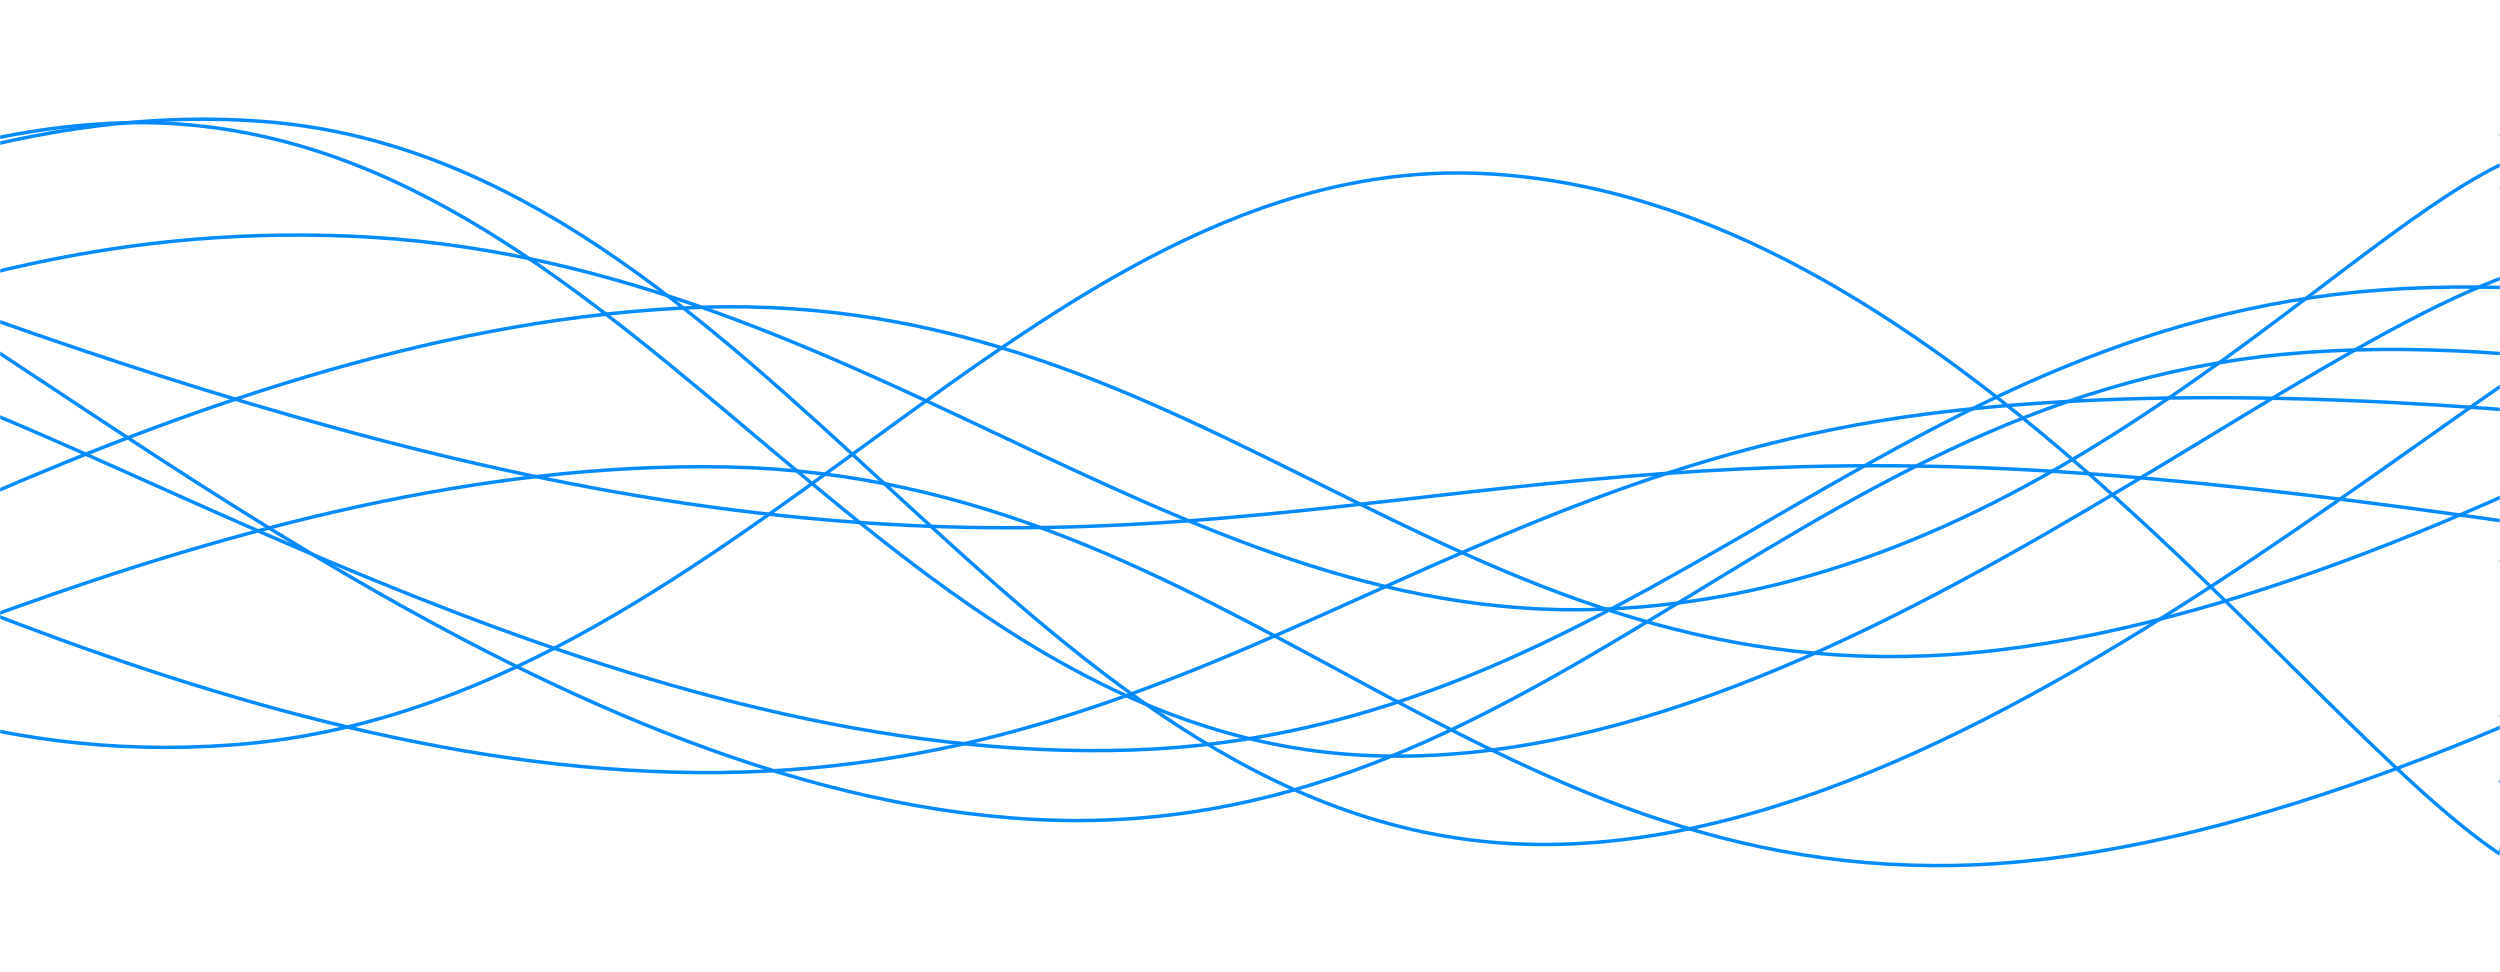 <svg xmlns="http://www.w3.org/2000/svg" version="1.1" xmlns:xlink="http://www.w3.org/1999/xlink" xmlns:svgjs="http://svgjs.com/svgjs" width="1440" height="560" preserveAspectRatio="none" viewBox="0 0 1440 560"><g mask="url(&quot;#SvgjsMask1106&quot;)" fill="none"><path d="M -316.161,426 C -172.16,376.2 115.84,186.8 403.839,177 C 691.84,167.2 835.84,396.6 1123.839,377 C 1411.84,357.4 1780.61,89.6 1843.839,79 C 1907.07,68.4 1520.77,275 1440,324" stroke="rgba(1, 139, 255, 1)" stroke-width="2"></path><path d="M -655.636,502 C -511.64,415.8 -223.64,84.4 64.364,71 C 352.36,57.6 496.36,419.6 784.364,435 C 1072.36,450.4 1373.24,136.6 1504.364,148 C 1635.49,159.4 1452.87,423.2 1440,492" stroke="rgba(1, 139, 255, 1)" stroke-width="2"></path><path d="M -1238.857,186 C -1094.86,207.4 -806.86,303 -518.857,293 C -230.86,283 -86.86,124.4 201.143,136 C 489.14,147.6 673.37,359.2 921.143,351 C 1168.91,342.8 1336.23,146.2 1440,95" stroke="rgba(1, 139, 255, 1)" stroke-width="2"></path><path d="M -1305.264,332 C -1161.26,307.4 -873.26,189.6 -585.264,209 C -297.26,228.4 -153.26,450.8 134.736,429 C 422.74,407.2 593.68,87.4 854.736,100 C 1115.79,112.6 1322.95,413.6 1440,492" stroke="rgba(1, 139, 255, 1)" stroke-width="2"></path><path d="M -567.971,374 C -423.97,313.2 -135.97,47.6 152.029,70 C 440.03,92.4 584.03,471.6 872.029,486 C 1160.03,500.4 1478.43,149 1592.029,142 C 1705.62,135 1470.41,389.2 1440,451" stroke="rgba(1, 139, 255, 1)" stroke-width="2"></path><path d="M -310.748,72 C -166.75,116 121.25,252.6 409.252,292 C 697.25,331.4 841.25,260.4 1129.252,269 C 1417.25,277.6 1787.1,373.4 1849.252,335 C 1911.4,296.6 1521.85,128.6 1440,77" stroke="rgba(1, 139, 255, 1)" stroke-width="2"></path><path d="M -318.379,225 C -174.38,269 113.62,442.6 401.621,445 C 689.62,447.4 833.62,269.8 1121.621,237 C 1409.62,204.2 1777.94,284 1841.621,281 C 1905.3,278 1520.32,233.8 1440,222" stroke="rgba(1, 139, 255, 1)" stroke-width="2"></path><path d="M -123.876,129 C 20.12,197.6 308.12,457 596.124,472 C 884.12,487 1028.12,230.8 1316.124,204 C 1604.12,177.2 2011.35,357.2 2036.124,338 C 2060.9,318.8 1559.22,154 1440,108" stroke="rgba(1, 139, 255, 1)" stroke-width="2"></path><path d="M -299.796,467 C -155.8,427.4 132.2,262.8 420.204,269 C 708.2,275.2 852.2,511.8 1140.204,498 C 1428.2,484.2 1800.25,217 1860.204,200 C 1920.16,183 1524.04,370.4 1440,413" stroke="rgba(1, 139, 255, 1)" stroke-width="2"></path><path d="M -67.754,215 C 76.25,258.4 364.25,441.6 652.246,432 C 940.25,422.4 1084.25,187.6 1372.246,167 C 1660.25,146.4 2078.7,323.2 2092.246,329 C 2105.8,334.8 1570.45,222.6 1440,196" stroke="rgba(1, 139, 255, 1)" stroke-width="2"></path></g><defs><mask id="SvgjsMask1106"><rect width="1440" height="560" fill="#ffffff"></rect></mask></defs></svg>